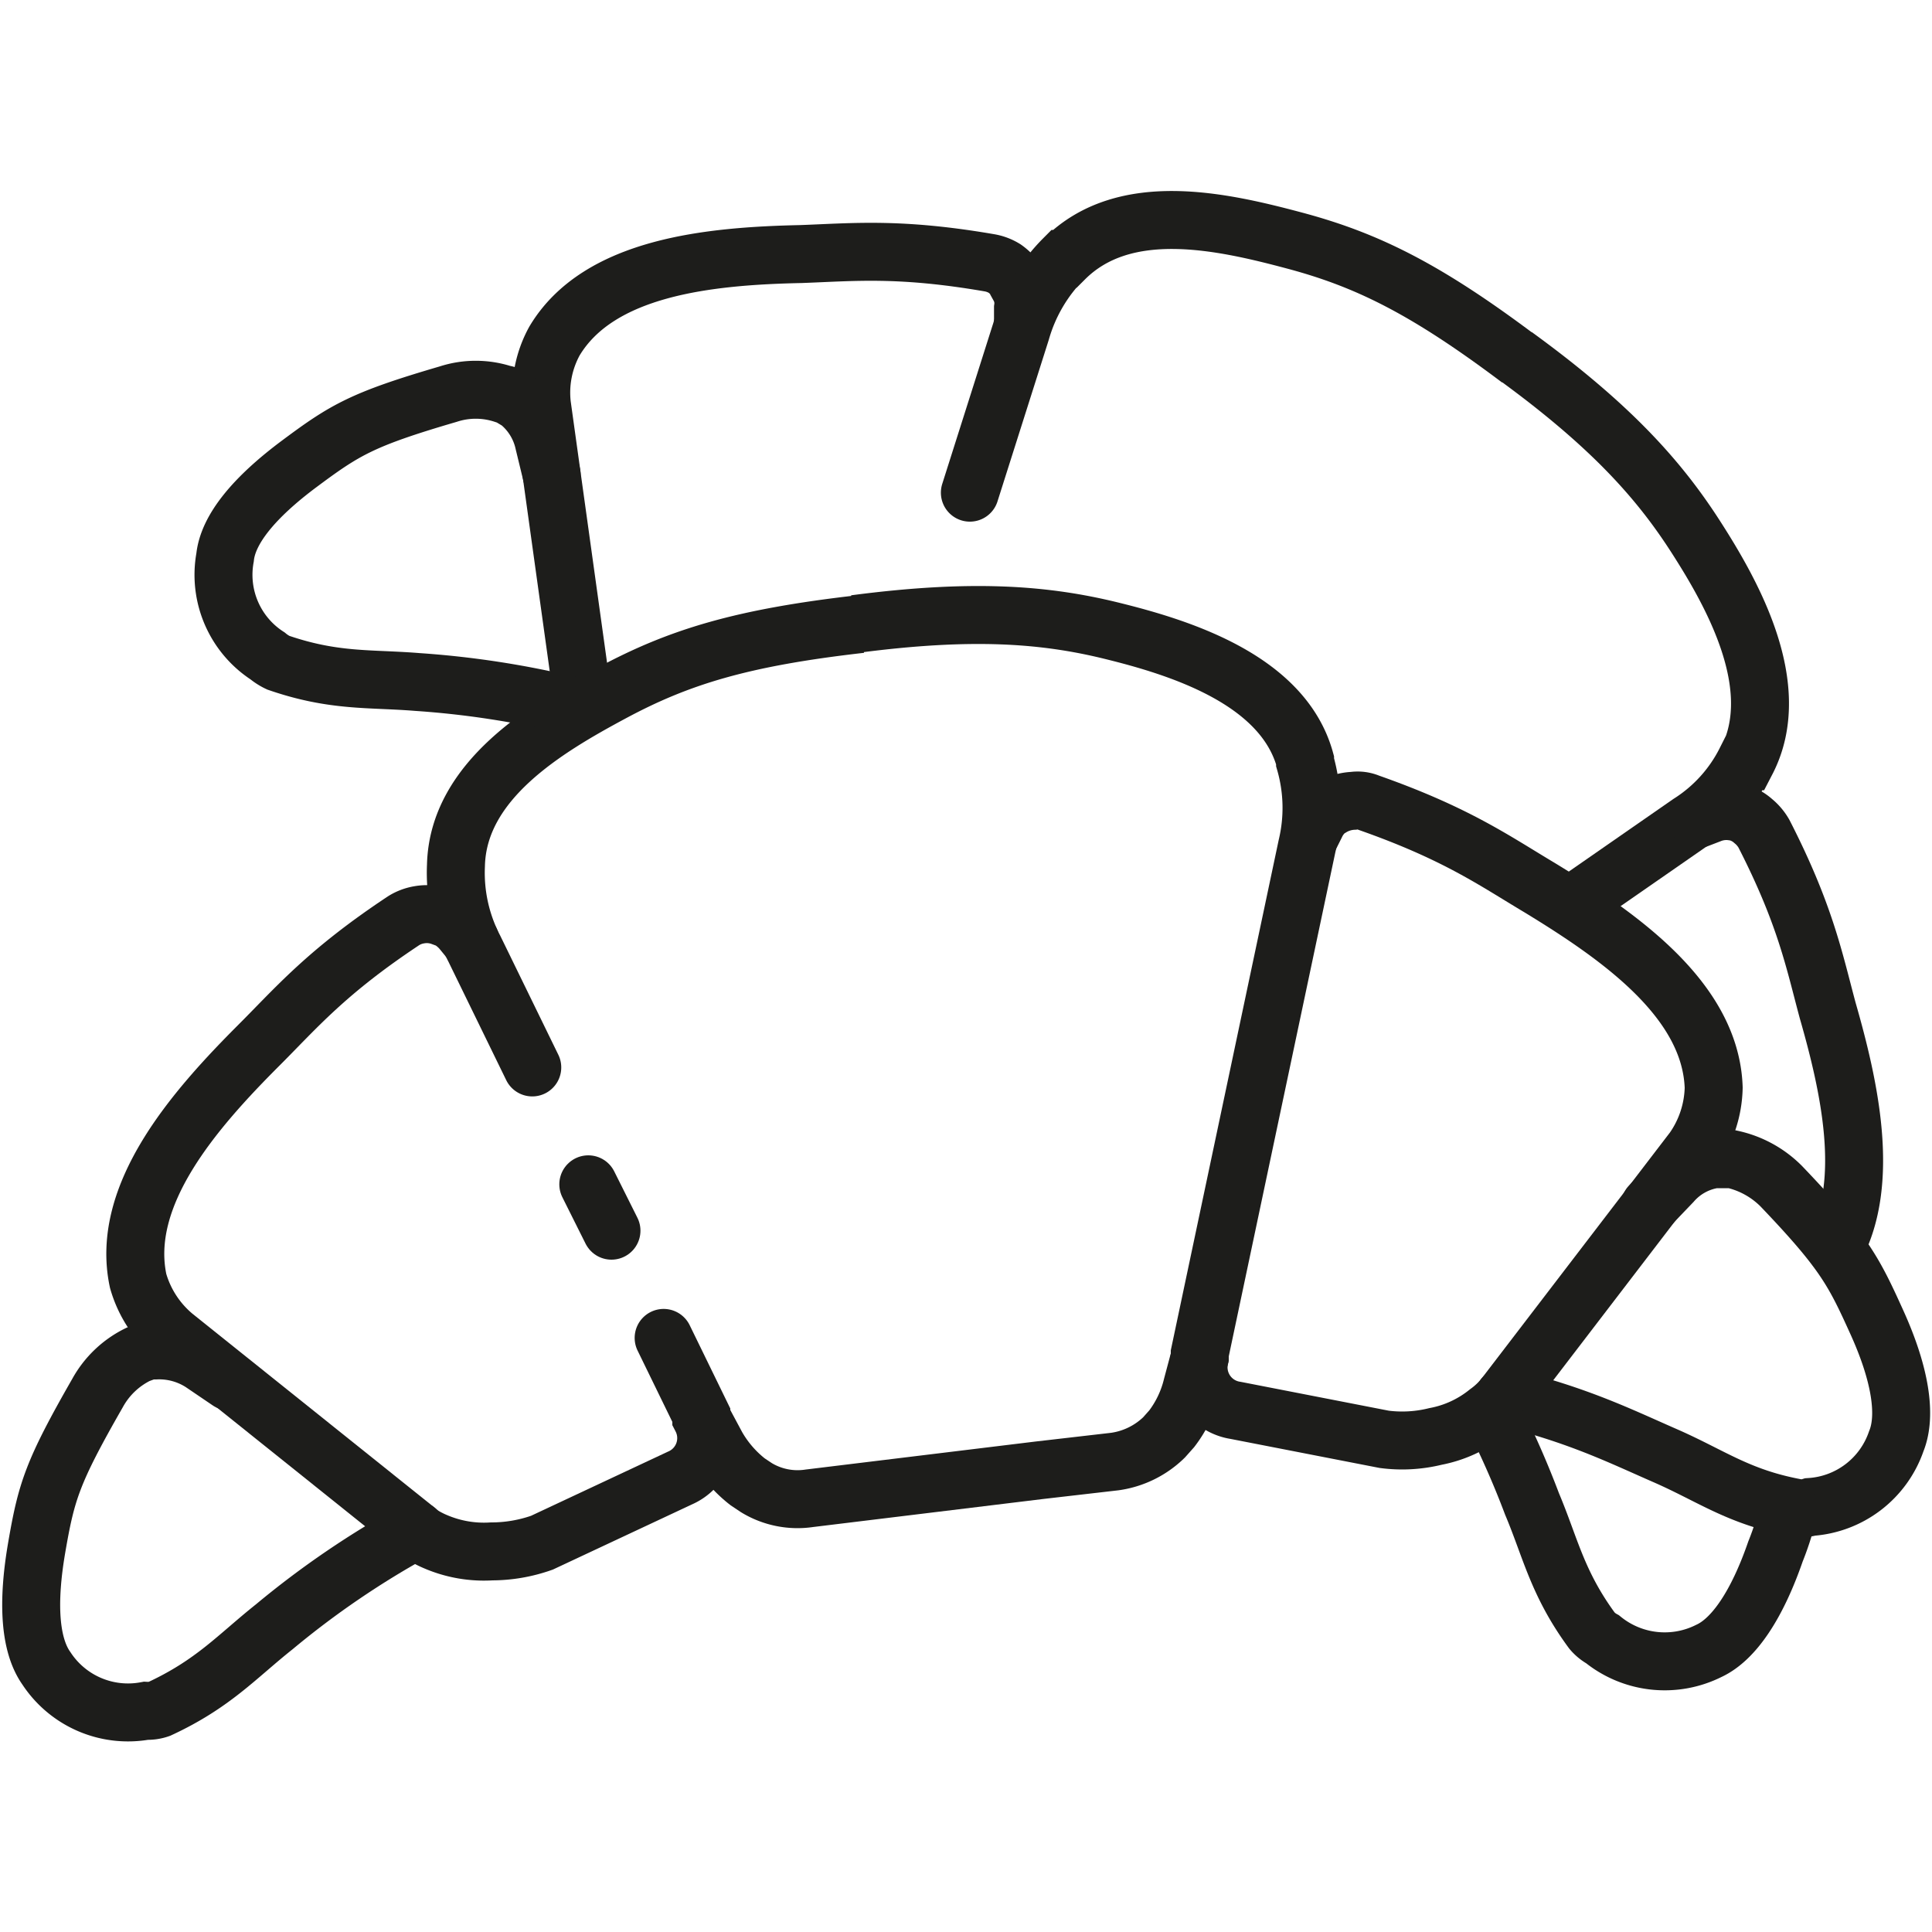 <svg id="Layer_2" data-name="Layer 2" xmlns="http://www.w3.org/2000/svg" viewBox="0 0 200 200"><defs><style>.cls-1{fill:none;stroke:#1d1d1b;stroke-linecap:round;stroke-miterlimit:10;stroke-width:6px;}</style></defs><path class="cls-1" d="M43.1,158.4,18,138.3a11.6,11.6,0,0,1-3.7-5.7c-1.9-8.9,5.8-17.7,12.5-24.4,3.9-3.9,7-7.6,15-12.9a4.4,4.4,0,0,1,1.6-.6h0a4.4,4.4,0,0,1,2.3.2h.2a5.2,5.2,0,0,1,1.9,1.4l.9,1.1"/><path class="cls-1" d="M43.1,158.4a91.8,91.8,0,0,0-14.7,10c-3.9,3.1-6.3,5.9-11.9,8.5a3.6,3.6,0,0,1-1.4.2,10.1,10.1,0,0,1-10.3-4.4c-1.7-2.4-2-6.7-1-12.5s1.6-7.8,6.3-16a9.6,9.6,0,0,1,4.2-4h0l1.1-.4h.7a8.1,8.1,0,0,1,4.8,1.3l2.8,1.9"/><path class="cls-1" d="M68.7,138.5l3.9,8v.3a4.5,4.5,0,0,1-2.2,6.2h0l-14.3,6.7a15.7,15.7,0,0,1-5.2.9,12.7,12.7,0,0,1-5.8-1,9.8,9.8,0,0,1-2.1-1.2"/><line class="cls-1" x1="60.9" y1="122.6" x2="63.3" y2="127.4"/><path class="cls-1" d="M155.7,144.6a8.9,8.9,0,0,1-1.7,1.6,12.2,12.2,0,0,1-5.4,2.5,14.4,14.4,0,0,1-5.3.3l-15.4-3h0a4.5,4.5,0,0,1-3.7-5.5v-.4l11.1-52.5a17.1,17.1,0,0,0-.2-8.7v-.2c-2.3-8.4-13.1-11.7-20-13.4s-14.4-2.3-26.6-.7h.6c-12.3,1.4-18.8,3.4-25.7,7.1s-16,9.1-16.2,17.9h0a17,17,0,0,0,1.9,8.6l6,12.3"/><path class="cls-1" d="M155.7,144.6,175.3,119a11.6,11.6,0,0,0,2.1-6.4c-.3-9.1-9.8-15.7-18-20.7-4.7-2.8-8.6-5.6-17.7-8.8a3,3,0,0,0-1.6-.2h0a4.8,4.8,0,0,0-2.3.7h-.1a4.5,4.5,0,0,0-1.5,1.8l-.6,1.2"/><path class="cls-1" d="M155.7,144.6c7.7,1.9,11.9,4,16.7,6.1s7.6,4.3,13.6,5.4a3.1,3.1,0,0,0,1.4-.1,10.1,10.1,0,0,0,8.9-6.8c1.1-2.7.4-7-2-12.3s-3.4-7.3-9.9-14.1a10.3,10.3,0,0,0-5.1-2.8h-1.8a7.2,7.2,0,0,0-4.4,2.4l-2.3,2.4"/><path class="cls-1" d="M124.2,140.5l-.8,3a11.9,11.9,0,0,1-2.1,4.4l-.8.9h0a9.1,9.1,0,0,1-5.1,2.5l-7.8.9-23.8,2.9a8.2,8.2,0,0,1-5.5-1.1h0l-.9-.6a12.6,12.6,0,0,1-3.2-3.7l-1.5-2.8"/><path class="cls-1" d="M60.3,72.1,56.1,41.9a11.1,11.1,0,0,1,1.3-6.6c4.6-7.7,16.1-8.8,25.5-9,5.5-.2,10.2-.7,19.5.9a4.4,4.4,0,0,1,1.6.6h0a4.9,4.9,0,0,1,1.5,1.7v.2a3.5,3.5,0,0,1,.4,2.2v1.4"/><path class="cls-1" d="M58.9,73a94.3,94.3,0,0,0-15.7-2.4c-4.9-.4-8.6,0-14.4-2a5.2,5.2,0,0,1-1.1-.7,10,10,0,0,1-4.4-10.2c.3-2.9,3-6.2,7.7-9.7s6.5-4.6,15.4-7.2a9.2,9.2,0,0,1,5.7,0h0a2.1,2.1,0,0,1,1.1.5l.5.3a7.5,7.5,0,0,1,2.6,4.2l.8,3.3"/><path class="cls-1" d="M162.8,93.6l12.1-8.4a16.2,16.2,0,0,0,5.8-6.4h.1c4-7.7-1.5-17.4-5.3-23.3s-8.8-11.5-18.7-18.7l.5.4c-9.7-7.3-15.8-10.3-23.3-12.3s-17.6-4.3-23.8,1.9h-.1a17.4,17.4,0,0,0-4.4,7.5L100.4,51"/><path class="cls-1" d="M190,129.1c3.6-6.8,1.5-16.5-.8-24.5-1.4-5.2-2.3-9.9-6.6-18.3a4.7,4.7,0,0,0-1.1-1.3h0a4.1,4.1,0,0,0-2.1-1h-.1a4.5,4.5,0,0,0-2.3.3l-1.3.5"/><path class="cls-1" d="M154.4,146.2a92.8,92.8,0,0,1,4.2,9.5c1.9,4.5,2.6,8.2,6.2,13.1a3.9,3.9,0,0,0,1.1.9,10.2,10.2,0,0,0,11,1.2c2.6-1.2,5-4.8,6.9-10.3a28.9,28.9,0,0,0,1.4-4.5"/></svg>